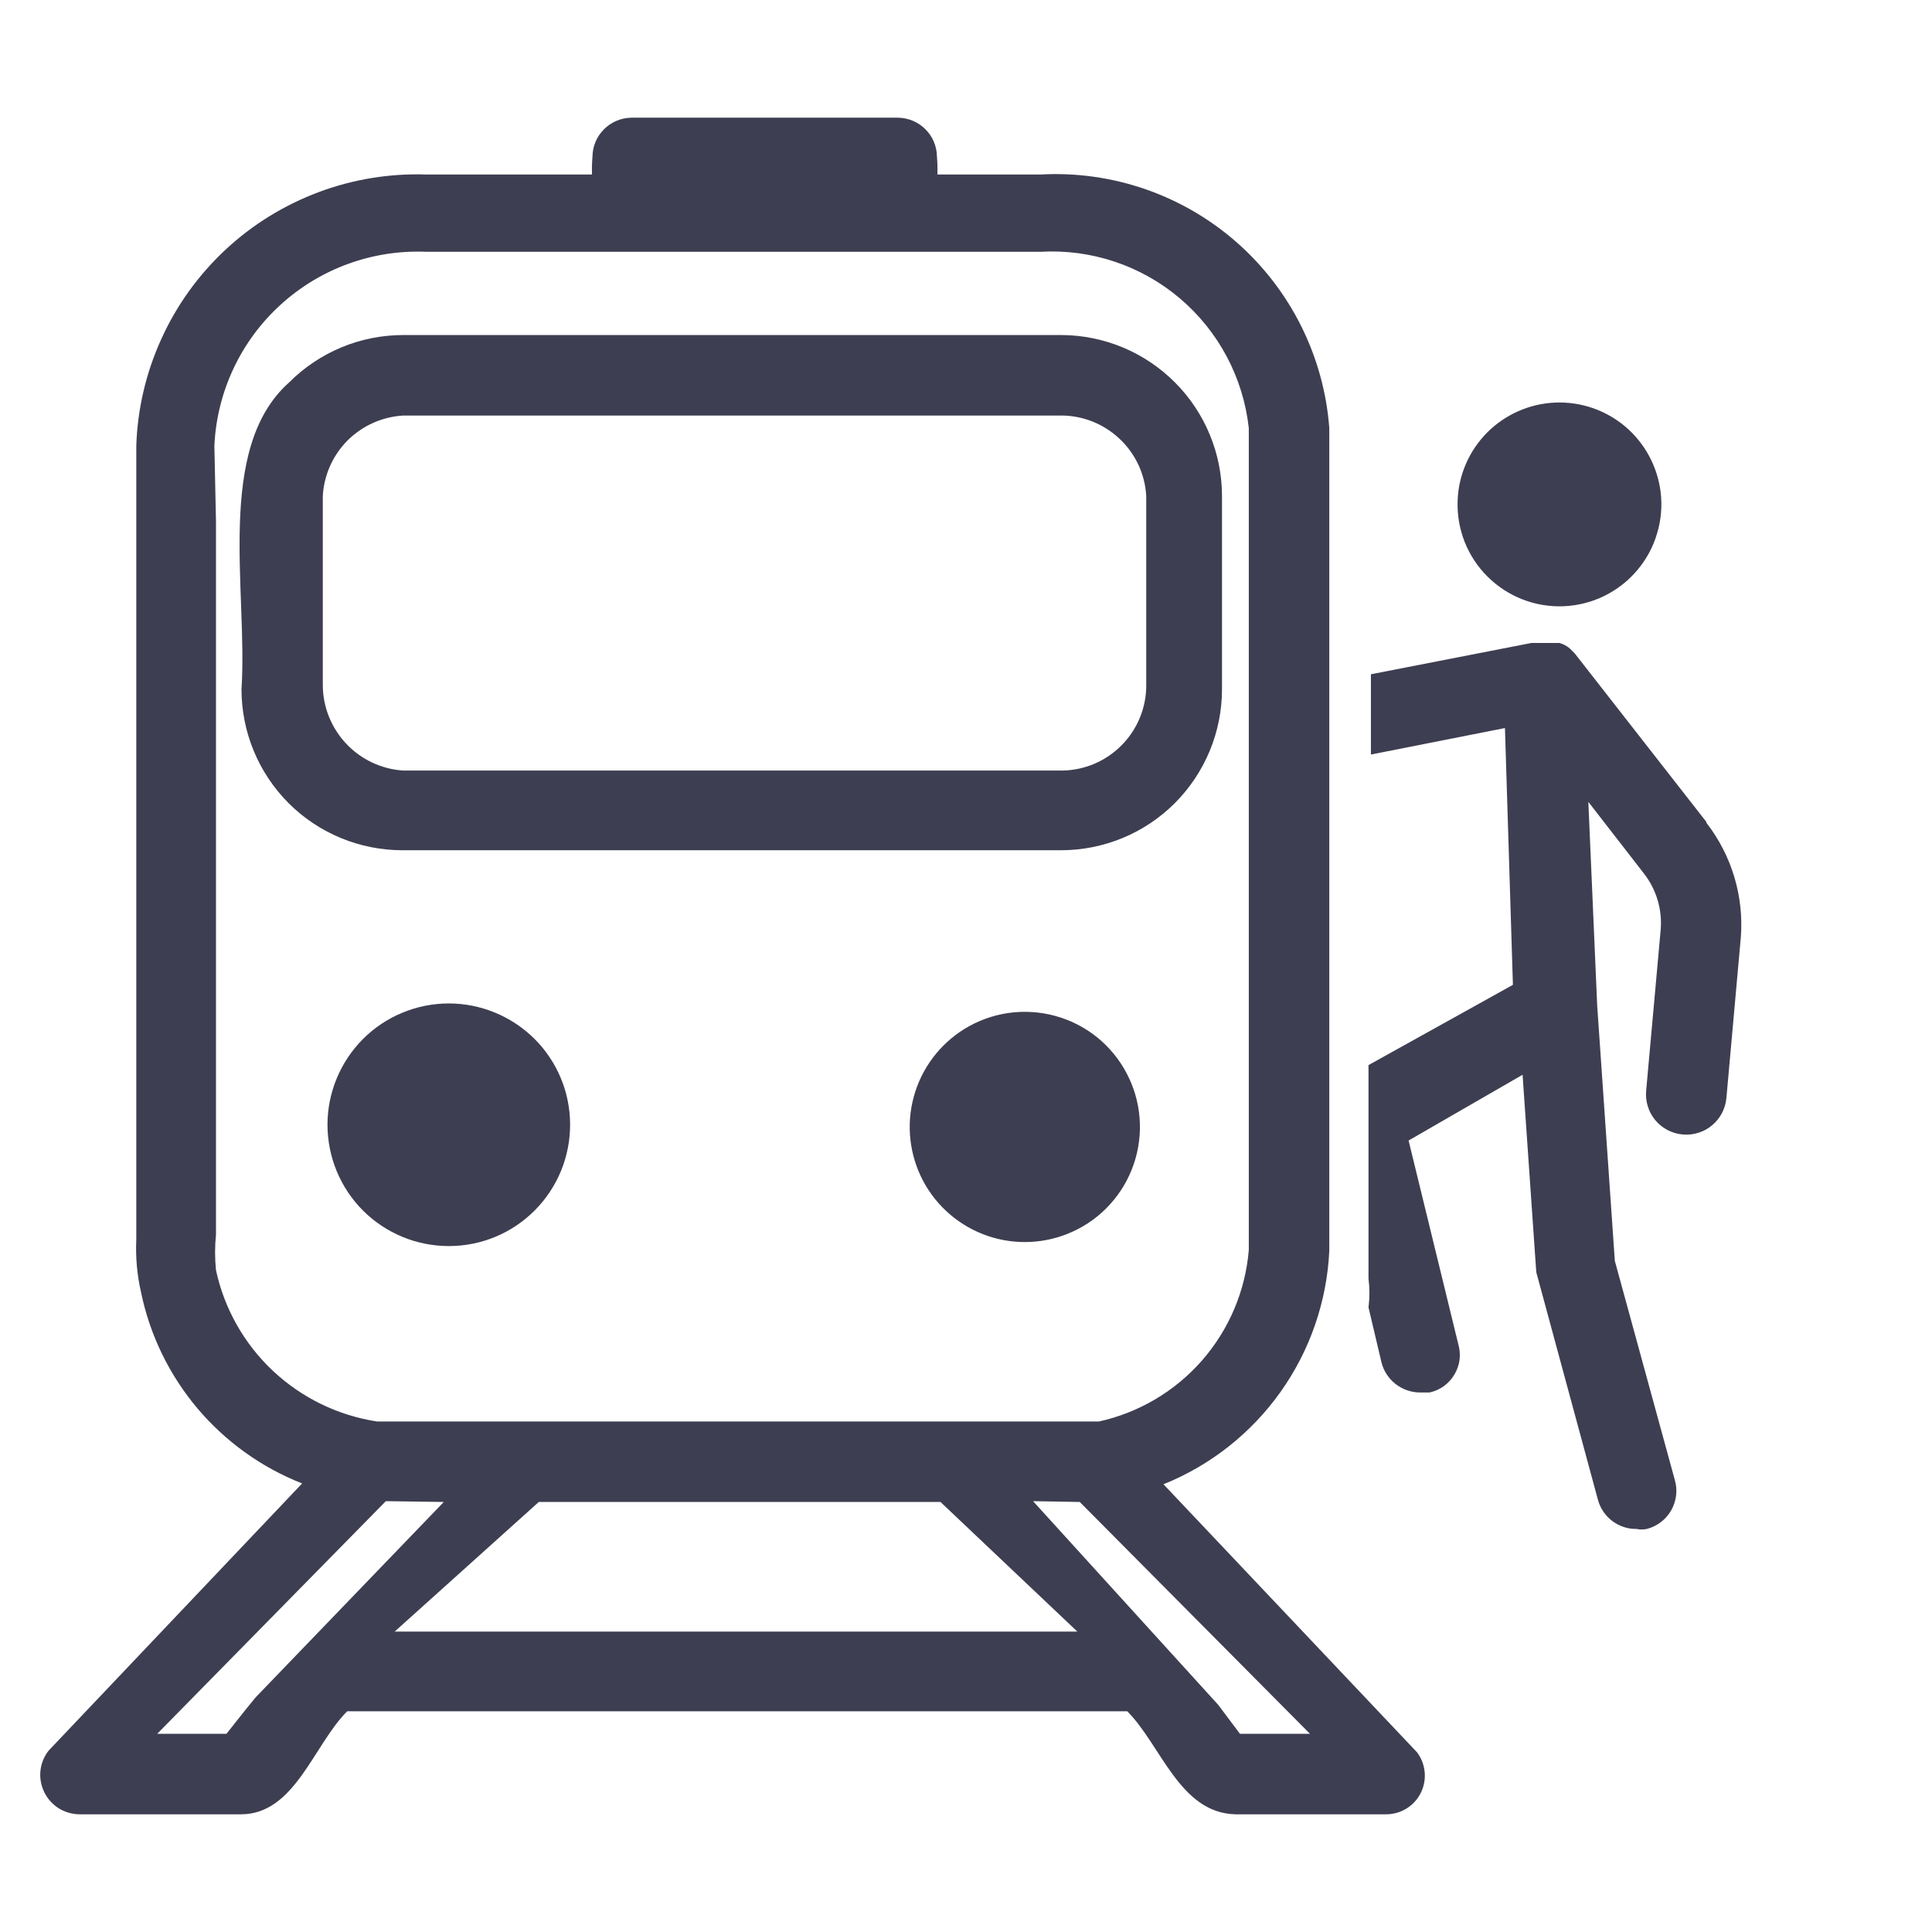 <svg width="24" height="24" viewBox="0 0 24 24" fill="none" xmlns="http://www.w3.org/2000/svg">
<path d="M18.472 5.375C18.248 5.602 18.117 5.904 18.107 6.223C18.101 6.397 18.131 6.571 18.195 6.733C18.26 6.896 18.357 7.043 18.481 7.165C18.605 7.288 18.753 7.384 18.916 7.447C19.078 7.51 19.253 7.538 19.427 7.531C19.601 7.523 19.772 7.48 19.929 7.403C20.085 7.326 20.225 7.218 20.337 7.085C20.45 6.952 20.535 6.797 20.584 6.629C20.635 6.462 20.65 6.287 20.629 6.113C20.59 5.797 20.434 5.507 20.191 5.3C19.947 5.094 19.635 4.987 19.317 5.001C18.998 5.015 18.697 5.149 18.472 5.375Z" fill="#3E3E52"/>
<path d="M19.562 8.117L21.197 10.21V10.22C21.512 10.626 21.665 11.134 21.625 11.646L21.446 13.64C21.44 13.705 21.421 13.769 21.391 13.827C21.36 13.885 21.319 13.937 21.268 13.979C21.218 14.021 21.16 14.053 21.097 14.072C21.034 14.092 20.968 14.099 20.903 14.093C20.837 14.087 20.774 14.069 20.715 14.038C20.657 14.008 20.606 13.966 20.563 13.916C20.521 13.865 20.489 13.807 20.47 13.744C20.45 13.681 20.443 13.616 20.449 13.55L20.629 11.556C20.652 11.302 20.577 11.049 20.419 10.848L19.731 9.961L19.841 12.493L20.06 15.663L20.808 18.395C20.825 18.457 20.829 18.522 20.82 18.586C20.811 18.649 20.79 18.711 20.758 18.766C20.726 18.822 20.682 18.87 20.631 18.909C20.58 18.948 20.521 18.977 20.459 18.993C20.416 19.002 20.372 19.002 20.329 18.993C20.221 18.995 20.116 18.96 20.029 18.895C19.942 18.83 19.88 18.738 19.851 18.634L19.084 15.803L18.914 13.351L17.498 14.168L18.116 16.7C18.134 16.763 18.139 16.829 18.131 16.894C18.122 16.958 18.1 17.021 18.066 17.077C18.033 17.133 17.988 17.181 17.935 17.22C17.882 17.258 17.822 17.284 17.758 17.298H17.638C17.527 17.297 17.421 17.259 17.334 17.191C17.247 17.122 17.186 17.027 17.16 16.919L17 16.241C17.015 16.122 17.015 16.002 17 15.883V13.231L18.794 12.234L18.695 9.044L17.03 9.373V8.376L19.024 7.987H19.093H19.193H19.303H19.372C19.421 8.001 19.465 8.024 19.502 8.057L19.562 8.117Z" fill="#3E3E52"/>
<path d="M13.19 4.162H5.01C4.746 4.162 4.484 4.214 4.241 4.315C3.997 4.417 3.776 4.565 3.59 4.752C2.67 5.572 3.08 7.342 3 8.562C3 9.093 3.21 9.601 3.585 9.977C3.96 10.352 4.469 10.562 5 10.562H13.18C13.71 10.562 14.219 10.352 14.594 9.977C14.969 9.601 15.18 9.093 15.18 8.562V6.162C15.18 5.634 14.97 5.126 14.597 4.752C14.224 4.377 13.718 4.165 13.19 4.162V4.162ZM5.01 9.572C4.74 9.555 4.487 9.436 4.301 9.239C4.116 9.042 4.011 8.783 4.01 8.512V6.162C4.024 5.902 4.134 5.656 4.318 5.471C4.503 5.287 4.749 5.177 5.01 5.162H13.19C13.459 5.164 13.717 5.269 13.912 5.455C14.107 5.64 14.224 5.893 14.239 6.162V8.512C14.24 8.792 14.129 9.06 13.933 9.258C13.736 9.457 13.469 9.57 13.19 9.572" fill="#3E3E52"/>
<path d="M5.43 15.472C5.828 15.511 6.225 15.39 6.533 15.136C6.842 14.881 7.037 14.515 7.075 14.117C7.114 13.72 6.993 13.323 6.739 13.014C6.484 12.706 6.118 12.511 5.72 12.472C5.323 12.434 4.926 12.555 4.617 12.809C4.309 13.063 4.114 13.43 4.075 13.827C4.037 14.225 4.158 14.622 4.412 14.931C4.666 15.239 5.033 15.434 5.43 15.472V15.472Z" fill="#3E3E52"/>
<path d="M11.98 12.782C12.146 12.68 12.332 12.612 12.525 12.584C12.719 12.556 12.916 12.568 13.105 12.619C13.293 12.67 13.47 12.759 13.623 12.881C13.775 13.003 13.902 13.155 13.993 13.328C14.085 13.501 14.141 13.69 14.156 13.885C14.172 14.08 14.147 14.276 14.084 14.461C14.021 14.646 13.921 14.816 13.789 14.961C13.658 15.106 13.498 15.222 13.32 15.302C12.989 15.452 12.613 15.47 12.269 15.353C11.925 15.235 11.639 14.992 11.468 14.671C11.298 14.35 11.255 13.976 11.351 13.625C11.446 13.275 11.671 12.973 11.98 12.782V12.782Z" fill="#3E3E52"/>
<path d="M2.663 5.538C2.694 4.868 2.989 4.238 3.484 3.787C3.979 3.335 4.633 3.098 5.303 3.128H12.923C13.553 3.091 14.173 3.297 14.655 3.705C15.137 4.113 15.444 4.69 15.513 5.318C15.513 8.938 15.513 12.318 15.513 15.528C15.471 16.035 15.268 16.515 14.933 16.899C14.598 17.282 14.15 17.548 13.653 17.658H13.523H4.683C4.198 17.584 3.747 17.364 3.39 17.029C3.033 16.693 2.786 16.257 2.683 15.778C2.668 15.631 2.668 15.484 2.683 15.338C2.683 12.038 2.683 9.798 2.683 6.478L2.663 5.538ZM5.513 18.658L3.173 21.088L3.043 21.248L2.813 21.538H1.953L4.793 18.648L5.513 18.658ZM6.683 18.658H11.683L13.383 20.268H4.903L6.693 18.658H6.683ZM13.413 18.658L16.273 21.538H15.403L15.133 21.178L12.833 18.648L13.413 18.658ZM6.223 2.168H5.303C4.844 2.152 4.387 2.226 3.958 2.387C3.528 2.548 3.134 2.791 2.799 3.104C2.464 3.417 2.193 3.793 2.004 4.211C1.814 4.628 1.708 5.079 1.693 5.538C1.693 8.858 1.693 12.098 1.693 15.398C1.683 15.619 1.703 15.841 1.753 16.058C1.863 16.588 2.104 17.082 2.453 17.496C2.802 17.909 3.249 18.23 3.753 18.428L0.603 21.748C0.546 21.82 0.512 21.907 0.502 21.999C0.493 22.09 0.51 22.182 0.551 22.265C0.591 22.347 0.654 22.416 0.732 22.465C0.811 22.513 0.901 22.538 0.993 22.538H2.993C3.663 22.538 3.893 21.678 4.313 21.258H14.003C14.423 21.678 14.653 22.518 15.343 22.538H17.213C17.303 22.539 17.391 22.515 17.468 22.469C17.545 22.422 17.608 22.355 17.648 22.275C17.689 22.194 17.706 22.104 17.698 22.015C17.69 21.925 17.657 21.839 17.603 21.768L14.453 18.438C15.038 18.203 15.543 17.804 15.908 17.29C16.273 16.776 16.483 16.168 16.513 15.538C16.513 12.278 16.513 8.938 16.513 5.318C16.446 4.427 16.032 3.598 15.361 3.009C14.69 2.42 13.814 2.118 12.923 2.168H12.023" fill="#3E3E52"/>
<path d="M11.159 2.752H7.84C7.38 2.752 7.33 2.312 7.36 1.942C7.362 1.816 7.413 1.695 7.503 1.606C7.592 1.516 7.713 1.465 7.84 1.462H11.159C11.286 1.465 11.407 1.516 11.496 1.606C11.586 1.695 11.637 1.816 11.639 1.942C11.669 2.312 11.62 2.742 11.159 2.752Z" fill="#3E3E52"/>
</svg>
